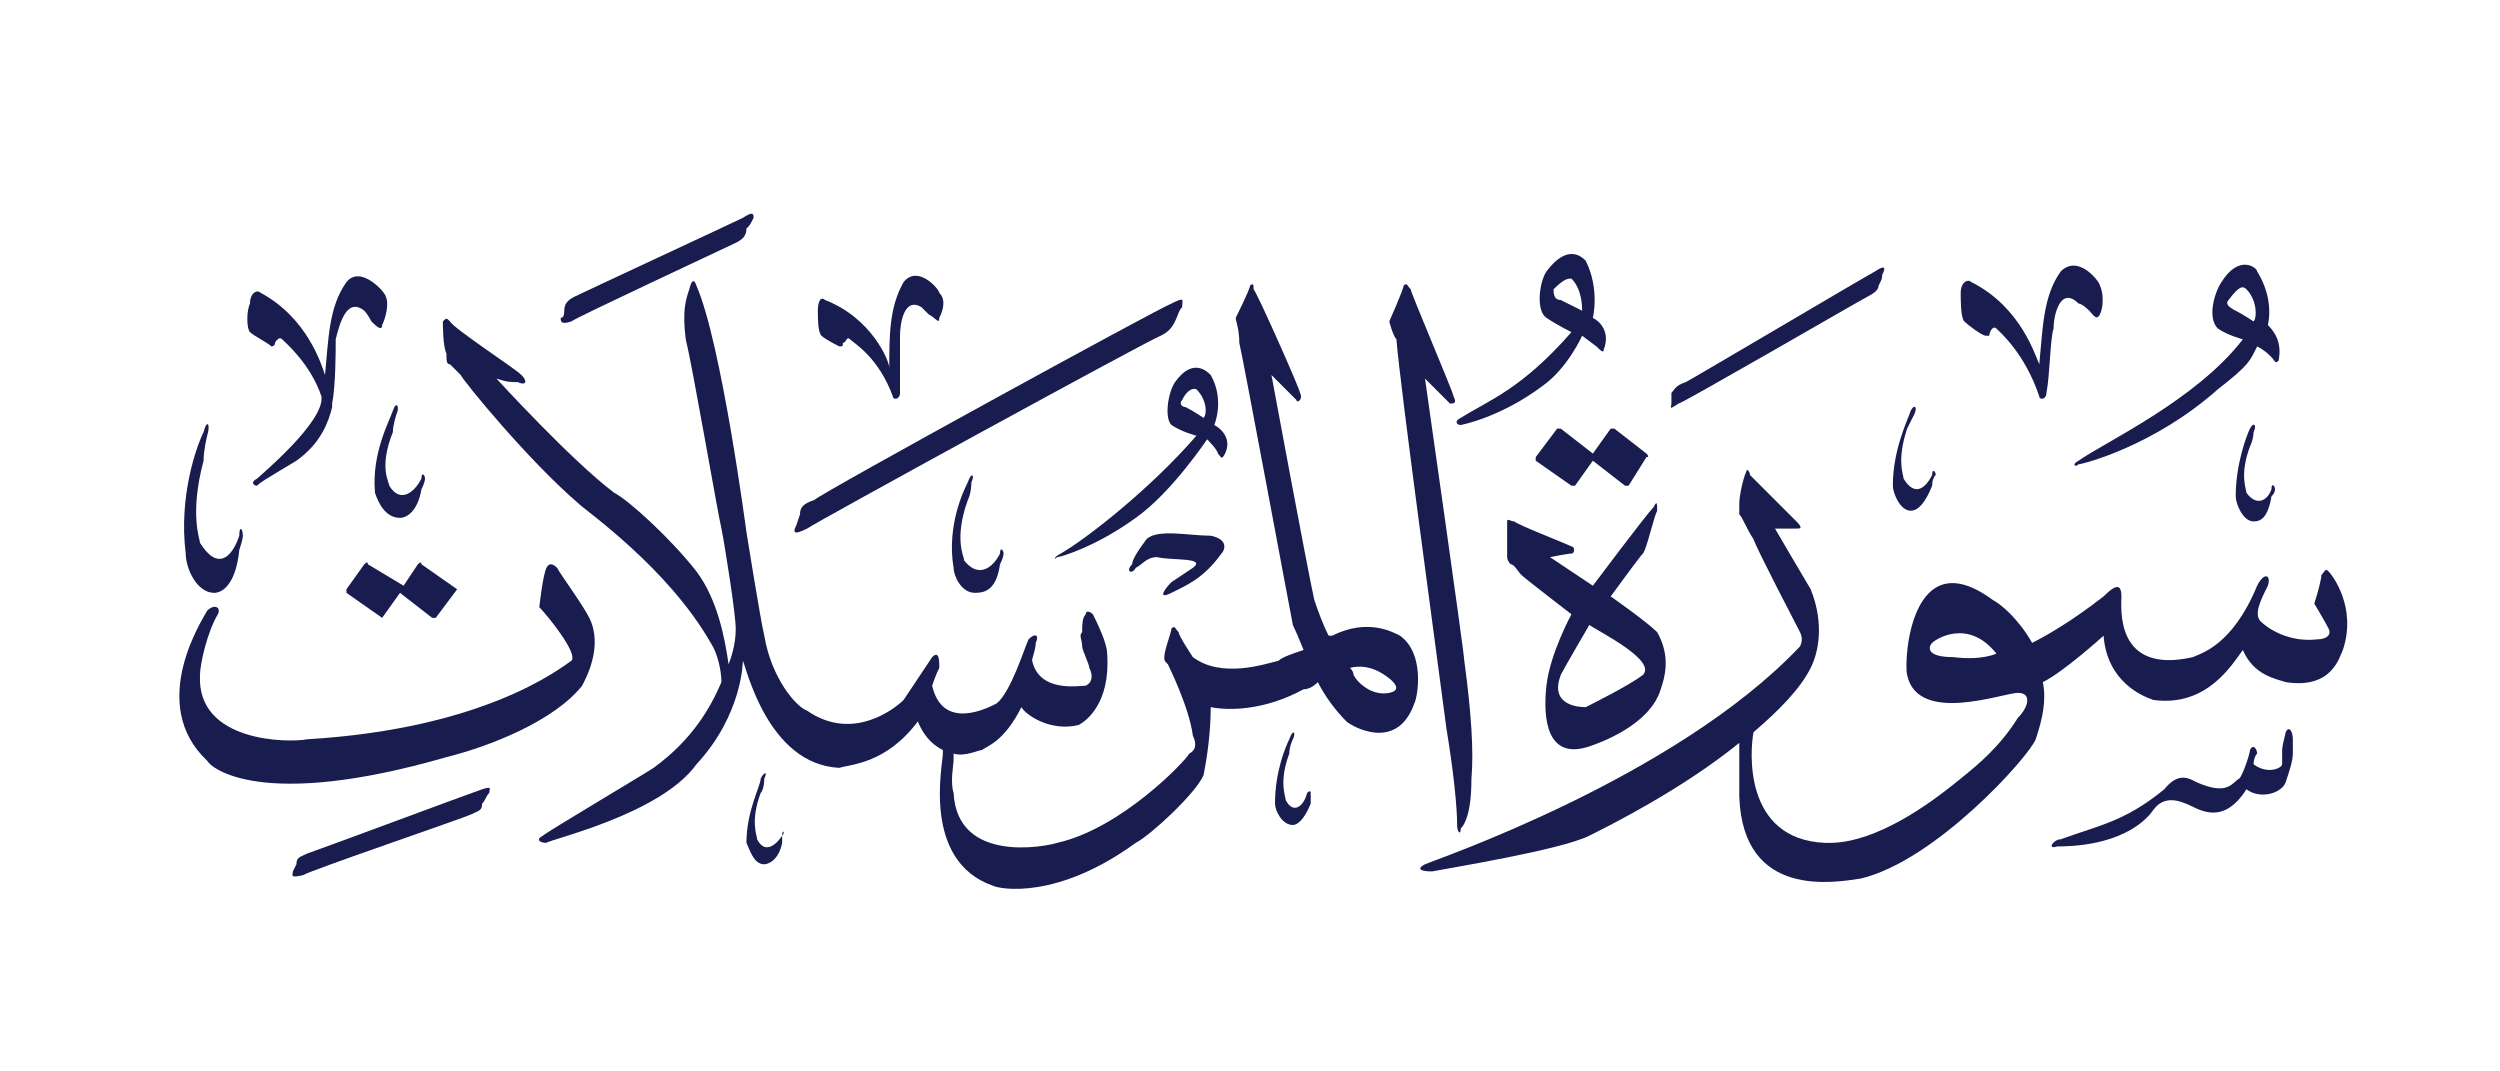 <svg height="30" viewBox="0 0 70 30" width="70" xmlns="http://www.w3.org/2000/svg"><g fill="#191c4f"><path d="m13.7 22.2c-.1.1-.1.2-.2.3 0 .2-.1.2-.3.3s-4.6 1.6-4.7 1.7c-.4.1-.3 0-.3-.1q0 0 .1-.2c0-.2.1-.2.3-.3.3-.1 4.6-1.7 4.9-1.8s.2 0 .2.1z"/><path d="m21.4 21.8s0 .3-.1.4c-.3.8-.1 1.2-.1 1.3.2.4.5.2.7-.1 0-.2.1-.1 0 0q0 0 0 .2c-.1.5-.4.6-.5.6-.3 0-.4-.4-.5-.6 0-.9.4-1.6.4-1.8.1-.2.2-.2.1 0z"/><path d="m36.2 20.7s-.1.2-.1.4c-.3.8-.1 1.2-.1 1.3.2.4.5.2.6-.2.1-.1.1 0 .1 0q0 .1 0 .3c-.2.5-.4.6-.5.6-.3 0-.5-.4-.5-.6 0-.9.3-1.6.4-1.8.1-.3.2-.2.1 0z"/><path d="m64.2 20.7v.4c0 .2-.1.5-.2.8s-.7.5-1.1.2c-.7 1.1-1.4.5-1.7.4-.7-.3-.9.2-1 .3-.8.9-2.3.9-2.6.9-.3.1-.1-.2.1-.2 1.1-.4 1.8-.5 2.9-1.4.4-.5.7-.3.9-.2.9.4 1 0 1.2-.1.1-.1.3-.7.3-.8.1-.2.2 0 .2.1-.1.1-.1.3-.1.3.4.3.8.1.8 0 0 0 0-.3 0-.4q0-.1.1-.5c.1-.2.2 0 .2.2z"/><path d="m15.6 15.9c.1.2.7 1 .9 1.4.4.8-.1 1.7-.2 1.9-.8 1-2.6 1.7-3.8 2-5.2 1.5-6.6.3-6.7.1-1.7-1.6-.1-4 0-4.2.2-.2.4-.1.3.1-.3.5-.5 1.4-.5 1.7-.1 1.9 2.5 1.9 3 1.8 5-.3 7.1-2 7.4-2.2.2-.2-.7-1.3-.9-1.5 0 0 .1-.9.2-1.1q.1-.2.3 0z"/><path d="m11.8 15.8 1 .7q0 0 0 0l-.6.8q0 0-.1 0l-.9-.7-.5.7q0 0 0 0l-1-.7q0 0 0-.1l.5-.7q.1-.1.1 0l1 .6.4-.6q.1-.1.1 0z"/><path d="m46.5 19.3c-.3 1-1.7 1.5-2 1.6-1.2.4-1.3-.8-1.2-1.7s.7-2 .7-2-1.3-1-1.4-1.1-.2-.3-.3-.3c-.1-.1-.1-.2-.1-.2s0-.9 0-1 .1 0 .2 0c.1.1 1.4.6 1.6.7.1 0 .1.2 0 .2s-.6.1-.6.1l1.2.8s1.5-2 1.7-2.2c.1-.2.1-.1.1.1-.1.2-.3 1.1-.4 1.2s-.9 1.2-.9 1.2 1 .7 1.3 1c.4.7.2 1.3.1 1.6zm-2-1.8s-.7 1.2-.8 1.4c-.3.8.4.9.7.9.2-.1 1.2-.6 1.6-.9.4-.4-1.2-1.2-1.5-1.4z" fill-rule="evenodd"/><path d="m65.6 18.2c-.1.2-.3 1.1-1.6.9-.3-.1-.9-.2-1.2-.9-.3.4-1 1.6-2.5 1.4-.3-.1-1.3-.5-1.4-1.8 0 0-1.1 1-1.7 1.3.1.5 0 1-.2 1.6-.2.5-2.8 3.4-4.9 3.9-.7.1-3.3.6-3.4-2.3 0-.7 0-1.1 0-1.5-1.6 1.3-3.6 2.3-4.2 2.6-.8.4-3.9.9-4.4 1-.4 0-.4-.1-.2-.2s7-2.4 10.5-6.1q.1-.2 0-.4c-.1-.2-1.2-2.3-1.3-2.6-.2-.3-.3-.6-.4-.7q0-.2 0-.3c0-.2.1-.7.2-.9 0-.1.1 0 .1.1.1.1 1.2 1.2 1.3 1.3.2.2.1.2 0 .2h-.6s.7 1.2 1 1.7c.4 1 .2 1.8 0 2.2-.3.6-.9 1.2-1.6 1.8-.1.5-.3 3 2 3.1.3 0 1.5.1 3.8-1.8.5-.4 1.1-.9 1.6-1.7.3-.3.4-.7 0-.7s-2.8.9-3.1-.5c-.1-.4.1-3.8 2.4-2.1.2.1.7.5 1.1 1.2.4-.2 1.1-.6 2-1.3.3-.3.5-.4.5 0 0 .3-.2 2.2 2 1.7.2-.1 1.1-.3 1.8-2 .2-.4.4-.3.3 0-.2.4-.4.8-.2 1s.8.6 1.6.5c.2 0 .4-.1.3-.3s-.4-.7-.4-.7c.1-.3.2-.7.2-.8.1-.1.1-.2.2-.1s.8 1 .4 2.2zm-9.7.1c-.8-1-1.7-.4-1.8-.3s-.2.4.6.4c.8.1 1.2-.1 1.2-.1z" fill-rule="evenodd"/><path d="m45.2 12 .9.7q.1.1 0 .1l-.5.8q-.1 0-.1 0l-.9-.7-.5.7q-.1 0-.1 0l-1-.7q0 0 0-.1l.6-.8q0 0 .1 0l.9.7.5-.7q0 0 .1 0z"/><path d="m63.1 12.1s0 .2-.1.4c-.3.8-.1 1.2-.1 1.3.3.4.6.2.7-.1 0-.2.1-.1.1 0q0 .1-.1.2c-.1.6-.3.7-.5.7-.3 0-.5-.5-.5-.7 0-.9.3-1.7.4-1.9s.2-.1.1.1z"/><path d="m5.8 12.2s-.1.4-.1.7c-.4 1.5-.1 2.2-.1 2.3.5.8.9.4 1.1-.2 0-.3.1-.2.1 0q0 .1-.1.4c-.1 1-.5 1.2-.7 1.2-.5 0-.8-.7-.8-1.1-.2-1.6.3-3 .5-3.4.1-.4.2-.2.1.1z"/><path d="m53.6 11.6s-.1.2-.2.4c-.3.9-.1 1.3-.1 1.4.3.5.6.3.8-.1 0-.2.1-.1.1 0q-.1.1-.1.3c-.2.5-.4.7-.6.7-.3 0-.5-.5-.5-.7 0-1 .4-1.8.5-2.1.1-.2.2-.1.1.1z"/><path d="m11.1 11.6s-.1.3-.1.5c-.4 1-.1 1.4-.1 1.5.3.5.7.2.9-.2 0-.2.1-.1.1 0q0 .1-.1.3c-.1.6-.4.8-.6.8-.4 0-.6-.4-.7-.7-.1-1.1.4-2 .5-2.3s.2-.1.1.1z"/><path d="m39.5 8.1c0 .1 1.2 2.9 1.2 3 .1.2 0 .2-.1.2-.1-.1-.7-.7-.7-.7s1.1 7.7 1.1 7.9q.3 2.2.2 3.3c0 1-.2 1.3-.3 1.4 0 .2-.1.1-.1-.1 0-.5-.1-1.5-.3-2.7-.3-2.3-1.3-9.6-1.4-10.9-.1-.1-.2-.5-.2-.5s.4-.9.4-1c.1-.1.1 0 .2.1z"/><path d="m33.9 15c.5.1.4.4.3.5-.5.7-1 .9-1.4 1.1s-.2-.1 0-.3c0 0 .3-.2.6-.4.4-.3-.6-.2-1-.3-.3 0-.4.2-.6.3-.1.2-.3.1-.1-.1 0-.1.1-.3.4-.7.3-.3 1.2-.1 1.8-.1z"/><path d="m27.2 13.5s0 .3-.1.5c-.4 1.1-.1 1.6-.1 1.7.4.5.8.2 1-.2 0-.2.1-.1.1 0q0 .1-.1.3c-.1.7-.4.8-.7.8-.4 0-.6-.5-.6-.7-.2-1.2.3-2.2.4-2.4.1-.3.2-.2.1 0z"/><path d="m34.3 12.7c-.1.2-.1.1-.2 0 0-.1-.3-.4-.3-.4s-1 1.5-2 2.2c-1.1.8-2.1 1.1-2.2 1.1-.1.1-.1 0 .1-.1.7-.4 2.5-1.8 3.8-3.3 0 0-.4-.1-.7-.3-.2-.2-.1-.9.1-1.2.5-.7.9-.3 1-.2.4.7.1 1.4.1 1.4.2.1.5.4.3.8zm-.8-1.8s-.2-.1-.4.3c-.1.1 0 .2.1.2.2.1.5.3.5.3.1-.1.1-.5-.2-.8z" fill-rule="evenodd"/><path d="m33.1 8.6c-.1.1-.1.2-.2.4s-.2.3-.4.4c-.3.1-9.8 5.3-9.9 5.4-.4.2-.4.1-.3-.1q0 0 .1-.3c0-.2.1-.3.4-.4.2-.2 9.7-5.4 10-5.5.4-.2.3-.1.3.1z"/><path d="m39.6 19.7c-.5 1.4-1.8.6-1.9.5-.3-.3-.6-.7-.8-1.1q-.2.2-.4.2c-1.1.6-2.1.6-2.6.5 0 .7-.1 1.4-.2 1.9-.2.5-1.5 1.7-1.9 1.9-2.2 1.6-3.8 1.3-4 1.2-2-.7-1.4-3.4-1.4-3.7q0 0 0-.1c-.2-.1-.5-.3-.7-.8-.9 1.2-1.9 1.2-2.2 1.3-2-.1-2.6-2.8-2.7-3 0 0 0 1.5-1.3 2.9-1 1.4-4.1 2.1-4.2 2.2-.2 0-.3-.1-.1-.2.1-.1 2.8-1.7 3.1-1.9 1.1-.8 1.6-1.7 1.9-2.4 0-.3-.1-.8-.3-1.1-1.2-2.1-3.5-3.7-3.7-3.9-1.4-1.2-3.2-3.4-3.3-3.6-.1-.1-.2-.2-.3-.3-.1 0-.1-.1-.1-.3-.1-.2-.1-.8-.1-.9.1-.1.1-.1.2 0 .1.2 1.8 1.3 2 1.5s.1.3-.1.2c-.2 0-.3 0-.6-.1 0 0 2.1 2.3 3.3 3.2.4.2 1.6 1.3 2.3 2.2.6.8.8 1.9.9 2.6.2-.5.2-.9.2-1 0-.4-.3-2.3-.4-2.8-.1-.4-.8-4.5-1-5.3-.1-.8 0-1.1.1-1.4q.1-.4.2-.1c.7 1.6 1.4 6.9 1.4 6.9s.4 2.5.5 2.9c.2 1.2.9 2 1.2 2.1 1.3.9 2.5-.1 2.7-.3.2-.3.6-.9.8-1.2.2-.2.2.1.2.3q-.1.2-.2.5c.3 1.3 1.6.6 1.8.5.4-.3.8-1.6.9-1.8.2-.2.3-.1.2.1 0 .2-.1.4-.1.5.2.9 1.3.7 1.5.7.2-.1.2-.3.1-.5 0-.1-.2-.5-.2-.6 0-.2-.1-.3 0-.4 0-.2 0-.4.1-.5 0-.1.1-.1.2 0 .1.2.4.8.4 1.1.1 1.4-.6 1.9-.8 2-.8.2-1.5-.3-1.6-.5-.5 1-1 1.1-1.1 1.2-.1 0-.5.2-.8.1q0 .1 0 .2c0 .1-.1.6 0 .9.1 2 2.6 1.5 2.9 1.4 1.8-.4 3.6-2.3 3.7-2.5.2-.1.2-.3.1-.5-.1-.8-.7-2-.7-2-.1-.1-.1-.1-.1-.2 0-.2.2-.7.2-.8.1-.1.1 0 .2.1 0 .1.4.7.4.7.8.6 2 .2 2.4.1.1-.1.4-.2.7-.3q-.2-.5-.3-.7c-.1-.5-1.4-7.5-1.5-7.9 0-.4-.1-.6-.1-.7 0 0 .4-.8.4-.9.1-.1.1 0 .1.1.1.1 1.3 2.8 1.3 2.9.1.2-.1.3-.1.2-.1-.1-.7-.7-.7-.7s1 5.4 1.2 6.3q.2.6.4 1 0 0 .1 0c1-.5 1.7-.1 1.9 0 .7.5.5 1.7.4 1.9zm-1-.9q-.4-.2-.8-.1.1.1.1.2c.1.2.5.6 1 .5s-.1-.5-.3-.6z" fill-rule="evenodd"/><path d="m26.3 8.2c.2.2.1.5 0 .7 0 .2-.1 0-.3-.1 0 0-.1-.1-.2-.2-.5-.3-.6.5-.6.8v1.6c0 .2-.2.2-.2.1-.4-1.1-1.1-1.5-1.2-1.6s-.1.1-.2.1c0 .1 0 .1-.1.1 0 0-.4-.2-.5-.3s-.1-.5-.1-.7c0-.3.1-.4.2-.3 1.3.5 1.8 1.7 1.8 1.9 0-.9 0-1.7.4-2.4.4-.5 1 .2 1 .3z"/><path d="m10.8 8.3c.1.2 0 .6-.1.8 0 .2-.2 0-.3-.1 0 0-.1-.2-.2-.3-.5-.4-.7.4-.8.8 0 .3 0 1.3-.1 1.8q0 0 0 .1c-.1.4-.3 1-1 1.5-1 .6-1 .6-1.1.7-.1 0-.2-.1 0-.2.1-.1 1.9-1.6 1.8-2.3-.3-.9-1-1.5-1.1-1.6s-.2.1-.2.1c0 .1-.1.1-.1.1-.1-.1-.5-.3-.6-.4s-.1-.6 0-.8c0-.3.2-.4.3-.3 1.3.7 1.7 2 1.8 2.3.1-1 .1-1.9.6-2.6.4-.5 1.1.3 1.1.4z"/><path d="m52.7 7.7c0 .1 0 .1-.1.3 0 .1-.1.2-.3.3s-5.2 3-5.3 3c-.3.2-.2.1-.2 0q0 0 0-.3c.1-.1.1-.2.4-.3.2-.1 5.1-3 5.3-3.1.3-.2.3-.1.2.1z"/><path d="m58.8 8c.1.2.1.6 0 .8s-.2 0-.3-.1c0 0-.2-.2-.3-.2-.5-.5-.7.3-.7.7-.1.3-.1 1.3-.2 1.8 0 .2-.2.2-.2.1-.4-1.2-1.1-1.8-1.2-1.9s-.2.1-.2.2h-.1c-.1 0-.5-.3-.6-.4s-.1-.6-.1-.8c0-.3.2-.4.3-.3 1.4.7 1.8 2.1 1.9 2.3.1-1 .1-1.9.6-2.6.5-.5 1.1.3 1.1.4z"/><path d="m63.8 10.1c-.1.1-.1 0-.2-.1s-.2-.2-.4-.3c-.2.4-.2.5-1.1 1.2-1.8 1.6-3.8 2.1-3.9 2.1-.1.1-.2 0 0-.1.7-.5 3.3-1.7 4.6-3.4 0 0-.4-.1-.7-.3-.3-.3-.1-1 .1-1.3.5-.8 1-.4 1-.3.5.8.3 1.5.3 1.5.2.2.4.5.3 1zm-.9-2c-.1-.1-.2-.1-.5.3-.1.1 0 .2.2.3s.5.3.5.3c.1-.1.1-.6-.2-.9z" fill-rule="evenodd"/><path d="m44.9 9.8c0 .1-.1 0-.2-.1 0 0-.4-.3-.4-.3s-.4.9-1.1 1.4c-1.2.9-2.3 1.1-2.3 1.1-.1 0-.2-.1 0-.2.8-.5 1.7-.8 3.1-2.4 0 0-.4-.2-.7-.4s-.2-1 0-1.3c.6-.8 1-.4 1.1-.3.4.8.2 1.6.2 1.6.2.1.5.4.3.9zm-.9-2c-.1 0-.2 0-.5.3 0 .1 0 .3.2.3.2.1.6.3.6.3 0-.1 0-.6-.3-.9z" fill-rule="evenodd"/><path d="m21.1 6.1c-.1.2-.1.2-.2.3 0 .2-.1.3-.3.4s-4.5 2.1-4.6 2.2c-.3.1-.3 0-.3-.1q.1 0 .1-.2c0-.2.1-.3.3-.4s4.5-2.1 4.7-2.2c.3-.2.3-.1.3 0z"/></g></svg>